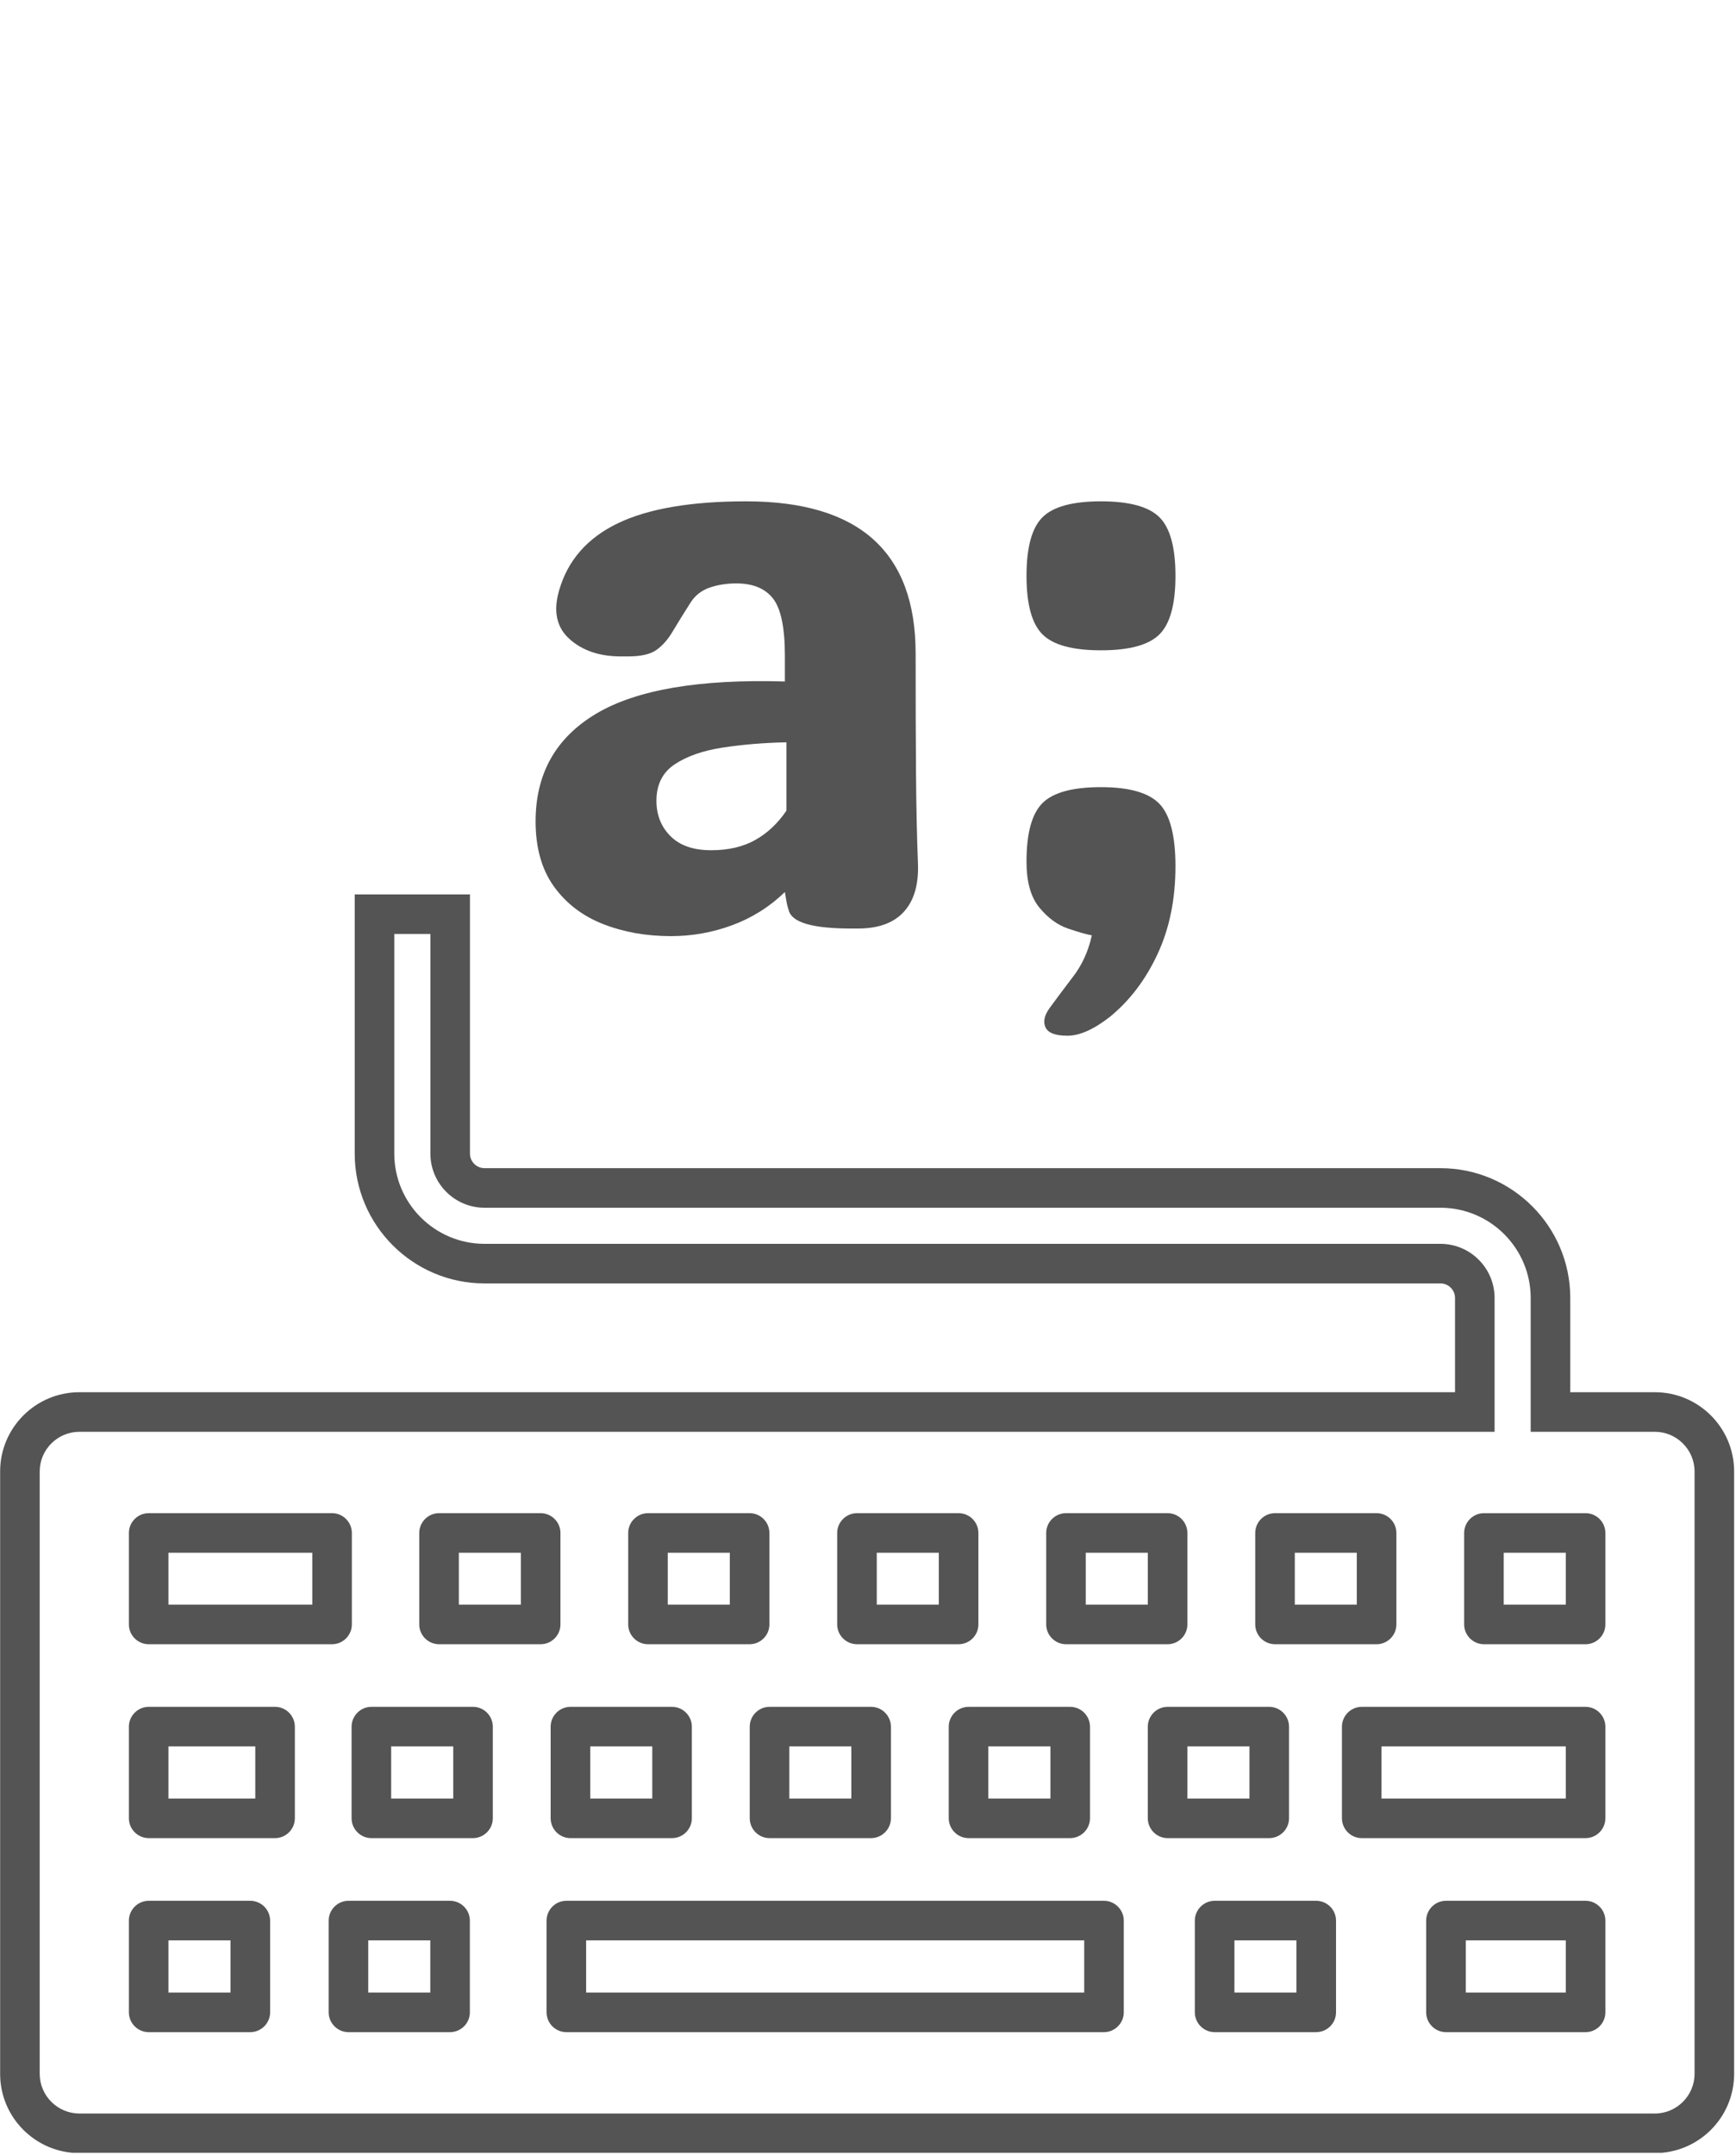 <svg xmlns="http://www.w3.org/2000/svg" xmlns:xlink="http://www.w3.org/1999/xlink" width="1070" zoomAndPan="magnify" viewBox="0 0 802.5 996" height="1328" preserveAspectRatio="xMidYMid meet" version="1.2"><defs><clipPath id="23e7ac4e70"><path d="M 0.062 413.398 L 801.633 413.398 L 801.633 995.035 L 0.062 995.035 Z M 0.062 413.398 "/></clipPath><clipPath id="3712db6588"><rect x="0" width="207" y="0" height="422"/></clipPath><clipPath id="b697f6f36e"><rect x="0" width="93" y="0" height="422"/></clipPath></defs><g id="991e82fc05"><g clip-rule="nonzero" clip-path="url(#23e7ac4e70)"><path style=" stroke:none;fill-rule:nonzero;fill:#545454;fill-opacity:1;" d="M 209.523 831.301 L 180.82 831.301 L 180.82 807.211 L 209.523 807.211 Z M 218.641 788.918 L 171.68 788.918 C 166.664 788.918 162.527 793.059 162.527 798.098 L 162.527 840.414 C 162.527 845.461 166.664 849.598 171.68 849.598 L 218.641 849.598 C 223.691 849.598 227.812 845.461 227.812 840.414 L 227.812 798.098 C 227.812 793.059 223.695 788.918 218.641 788.918 Z M 240.789 741.684 L 212.105 741.684 L 212.105 717.691 L 240.789 717.691 Z M 259.078 750.84 L 259.078 708.543 C 259.078 703.523 254.957 699.402 249.926 699.402 L 202.969 699.402 C 197.934 699.402 193.812 703.523 193.812 708.543 L 193.812 750.84 C 193.812 755.859 197.934 759.98 202.969 759.98 L 249.926 759.98 C 254.957 759.98 259.078 755.859 259.078 750.84 Z M 198.914 920.984 L 170.227 920.984 L 170.227 896.859 L 198.914 896.859 Z M 208.051 878.566 L 161.09 878.566 C 156.055 878.566 151.934 882.711 151.934 887.727 L 151.934 930.125 C 151.934 935.145 156.055 939.281 161.09 939.281 L 208.051 939.281 C 213.086 939.281 217.203 935.145 217.203 930.125 L 217.203 887.727 C 217.203 882.711 213.09 878.566 208.051 878.566 Z M 118.012 831.301 L 77.871 831.301 L 77.871 807.211 L 118.012 807.211 Z M 127.152 788.918 L 68.734 788.918 C 63.715 788.918 59.578 793.059 59.578 798.098 L 59.578 840.414 C 59.578 845.461 63.715 849.598 68.734 849.598 L 127.152 849.598 C 132.18 849.598 136.305 845.461 136.305 840.414 L 136.305 798.098 C 136.305 793.059 132.184 788.918 127.152 788.918 Z M 77.871 717.691 L 144.363 717.691 L 144.363 741.684 L 77.871 741.684 Z M 68.734 759.98 L 153.5 759.98 C 158.531 759.98 162.652 755.859 162.652 750.84 L 162.652 708.543 C 162.652 703.523 158.531 699.402 153.5 699.402 L 68.734 699.402 C 63.715 699.402 59.578 703.523 59.578 708.543 L 59.578 750.84 C 59.578 755.859 63.715 759.98 68.734 759.98 Z M 106.57 920.984 L 77.871 920.984 L 77.871 896.859 L 106.57 896.859 Z M 115.711 878.566 L 68.734 878.566 C 63.715 878.566 59.578 882.711 59.578 887.727 L 59.578 930.125 C 59.578 935.145 63.715 939.281 68.734 939.281 L 115.711 939.281 C 120.742 939.281 124.867 935.145 124.867 930.125 L 124.867 887.727 C 124.871 882.711 120.75 878.566 115.711 878.566 Z M 599.305 920.984 L 570.637 920.984 L 570.637 896.859 L 599.305 896.859 Z M 608.422 878.566 L 561.5 878.566 C 556.449 878.566 552.336 882.711 552.336 887.727 L 552.336 930.125 C 552.336 935.145 556.449 939.281 561.5 939.281 L 608.422 939.281 C 613.496 939.281 617.602 935.145 617.602 930.125 L 617.602 887.727 C 617.602 882.711 613.496 878.566 608.422 878.566 Z M 723.824 741.684 L 695.121 741.684 L 695.121 717.695 L 723.824 717.695 Z M 732.961 699.406 L 685.988 699.406 C 680.969 699.406 676.832 703.523 676.832 708.543 L 676.832 750.84 C 676.832 755.859 680.969 759.98 685.988 759.98 L 732.961 759.98 C 738 759.98 742.117 755.859 742.117 750.84 L 742.117 708.543 C 742.117 703.523 737.996 699.406 732.961 699.406 Z M 723.824 831.301 L 638.629 831.301 L 638.629 807.211 L 723.824 807.211 Z M 732.961 788.918 L 629.496 788.918 C 624.457 788.918 620.34 793.059 620.34 798.098 L 620.34 840.414 C 620.34 845.461 624.457 849.598 629.496 849.598 L 732.961 849.598 C 738 849.598 742.117 845.461 742.117 840.414 L 742.117 798.098 C 742.117 793.059 737.996 788.918 732.961 788.918 Z M 577.59 831.301 L 548.883 831.301 L 548.883 807.211 L 577.59 807.211 Z M 586.707 849.598 C 591.73 849.598 595.879 845.461 595.879 840.414 L 595.879 798.094 C 595.879 793.059 591.73 788.918 586.707 788.918 L 539.746 788.918 C 534.715 788.918 530.59 793.059 530.59 798.094 L 530.59 840.414 C 530.59 845.461 534.715 849.598 539.746 849.598 Z M 501.199 920.984 L 270.953 920.984 L 270.953 896.859 L 501.199 896.859 Z M 510.34 878.566 L 261.816 878.566 C 256.766 878.566 252.66 882.711 252.66 887.727 L 252.66 930.125 C 252.66 935.145 256.766 939.281 261.816 939.281 L 510.34 939.281 C 515.34 939.281 519.492 935.145 519.492 930.125 L 519.492 887.727 C 519.492 882.711 515.34 878.566 510.34 878.566 Z M 723.824 920.984 L 677.574 920.984 L 677.574 896.859 L 723.824 896.859 Z M 732.961 878.566 L 668.441 878.566 C 663.387 878.566 659.277 882.711 659.277 887.727 L 659.277 930.125 C 659.277 935.145 663.387 939.281 668.441 939.281 L 732.961 939.281 C 738 939.281 742.117 935.145 742.117 930.125 L 742.117 887.727 C 742.117 882.711 737.996 878.566 732.961 878.566 Z M 272.848 807.207 L 301.531 807.207 L 301.531 831.301 L 272.848 831.301 Z M 254.551 798.094 L 254.551 840.414 C 254.551 845.461 258.656 849.598 263.711 849.598 L 310.672 849.598 C 315.703 849.598 319.824 845.461 319.824 840.414 L 319.824 798.094 C 319.824 793.059 315.703 788.918 310.672 788.918 L 263.711 788.918 C 258.656 788.918 254.551 793.059 254.551 798.094 Z M 598.547 717.691 L 627.203 717.691 L 627.203 741.684 L 598.547 741.684 Z M 589.41 759.98 L 636.344 759.98 C 641.391 759.98 645.504 755.859 645.504 750.84 L 645.504 708.543 C 645.504 703.523 641.391 699.402 636.344 699.402 L 589.41 699.402 C 584.355 699.402 580.258 703.523 580.258 708.543 L 580.258 750.84 C 580.258 755.859 584.355 759.98 589.41 759.98 Z M 501.922 717.691 L 530.598 717.691 L 530.598 741.684 L 501.922 741.684 Z M 492.789 759.98 L 539.734 759.98 C 544.781 759.98 548.891 755.859 548.891 750.84 L 548.891 708.543 C 548.891 703.523 544.781 699.402 539.734 699.402 L 492.789 699.402 C 487.758 699.402 483.629 703.523 483.629 708.543 L 483.629 750.84 C 483.629 755.859 487.758 759.98 492.789 759.98 Z M 364.871 807.207 L 393.547 807.207 L 393.547 831.301 L 364.871 831.301 Z M 346.582 798.094 L 346.582 840.414 C 346.582 845.461 350.688 849.598 355.738 849.598 L 402.68 849.598 C 407.715 849.598 411.84 845.461 411.84 840.414 L 411.84 798.094 C 411.84 793.059 407.715 788.918 402.68 788.918 L 355.738 788.918 C 350.688 788.918 346.582 793.059 346.582 798.094 Z M 485.578 831.301 L 456.871 831.301 L 456.871 807.211 L 485.578 807.211 Z M 447.754 788.918 C 442.699 788.918 438.578 793.059 438.578 798.098 L 438.578 840.414 C 438.578 845.461 442.699 849.598 447.754 849.598 L 494.695 849.598 C 499.734 849.598 503.871 845.461 503.871 840.414 L 503.871 798.098 C 503.871 793.062 499.734 788.918 494.695 788.918 Z M 308.695 717.691 L 337.379 717.691 L 337.379 741.684 L 308.695 741.684 Z M 299.555 759.98 L 346.516 759.98 C 351.57 759.98 355.672 755.859 355.672 750.84 L 355.672 708.543 C 355.672 703.523 351.57 699.402 346.516 699.402 L 299.555 699.402 C 294.539 699.402 290.398 703.523 290.398 708.543 L 290.398 750.84 C 290.398 755.859 294.539 759.98 299.555 759.98 Z M 405.301 717.691 L 433.984 717.691 L 433.984 741.684 L 405.301 741.684 Z M 396.164 759.98 L 443.125 759.98 C 448.176 759.98 452.281 755.859 452.281 750.84 L 452.281 708.543 C 452.281 703.523 448.176 699.402 443.125 699.402 L 396.164 699.402 C 391.133 699.402 387.008 703.523 387.008 708.543 L 387.008 750.84 C 387.008 755.859 391.129 759.98 396.164 759.98 Z M 783.34 958.57 C 783.34 968.641 775.062 976.883 765.012 976.883 L 36.688 976.883 C 26.617 976.883 18.355 968.641 18.355 958.57 L 18.355 680.109 C 18.355 670.039 26.613 661.789 36.688 661.789 L 690.902 661.789 L 690.902 599.945 C 690.902 586.145 679.684 574.914 665.879 574.914 L 223.98 574.914 C 200.984 574.914 182.27 556.207 182.27 533.203 L 182.27 431.691 L 198.957 431.691 L 198.957 533.203 C 198.957 547.008 210.184 558.23 223.98 558.23 L 665.879 558.23 C 688.879 558.23 707.59 576.938 707.59 599.945 L 707.59 661.789 L 765.012 661.789 C 775.062 661.789 783.34 670.035 783.34 680.109 Z M 765.012 643.5 L 725.887 643.5 L 725.887 599.945 C 725.887 566.855 698.961 539.941 665.879 539.941 L 223.98 539.941 C 220.273 539.941 217.25 536.918 217.25 533.203 L 217.25 413.398 L 163.977 413.398 L 163.977 533.203 C 163.977 566.289 190.895 593.207 223.98 593.207 L 665.879 593.207 C 669.594 593.207 672.613 596.23 672.613 599.945 L 672.613 643.496 L 36.688 643.496 C 16.488 643.496 0.062 659.922 0.062 680.109 L 0.062 958.57 C 0.062 978.754 16.488 995.176 36.688 995.176 L 765.012 995.176 C 785.207 995.176 801.633 978.754 801.633 958.57 L 801.633 680.109 C 801.633 659.922 785.207 643.5 765.012 643.5 "/></g><g transform="matrix(1,0,0,1,236,96)"><g clip-path="url(#3712db6588)"><g style="fill:#545454;fill-opacity:1;"><g transform="translate(0.702, 333.174)"><path style="stroke:none" d="M 73.438 3.516 C 61.957 3.516 51.473 1.641 41.984 -2.109 C 32.492 -5.859 24.938 -11.656 19.312 -19.5 C 13.695 -27.344 10.891 -37.359 10.891 -49.547 C 10.891 -71.555 20.195 -88.125 38.812 -99.25 C 57.438 -110.375 86.539 -115.352 126.125 -114.188 L 126.125 -126.125 C 126.125 -139.008 124.305 -147.797 120.672 -152.484 C 117.047 -157.172 111.367 -159.516 103.641 -159.516 C 99.191 -159.516 95.094 -158.867 91.344 -157.578 C 87.602 -156.285 84.676 -154 82.562 -150.719 C 79.281 -145.57 76.523 -141.125 74.297 -137.375 C 72.078 -133.625 69.562 -130.754 66.75 -128.766 C 63.945 -126.773 59.613 -125.781 53.75 -125.781 L 50.234 -125.781 C 40.398 -125.781 32.492 -128.473 26.516 -133.859 C 20.547 -139.242 18.969 -146.738 21.781 -156.344 C 25.758 -170.164 34.773 -180.473 48.828 -187.266 C 62.891 -194.055 82.688 -197.453 108.219 -197.453 C 160.445 -197.453 186.562 -174.031 186.562 -127.188 C 186.562 -106.102 186.617 -87.711 186.734 -72.016 C 186.859 -56.328 187.156 -42.508 187.625 -30.562 C 188.082 -20.727 185.969 -13.176 181.281 -7.906 C 176.602 -2.633 169.461 0 159.859 0 L 156.703 0 C 138.898 0 129.297 -2.812 127.891 -8.438 C 127.422 -9.844 127.066 -11.242 126.828 -12.641 C 126.598 -14.047 126.363 -15.453 126.125 -16.859 C 119.102 -10.066 111.023 -4.973 101.891 -1.578 C 92.754 1.816 83.27 3.516 73.438 3.516 Z M 92.047 -36.188 C 100.016 -36.188 106.805 -37.766 112.422 -40.922 C 118.047 -44.086 122.848 -48.598 126.828 -54.453 L 126.828 -86.078 C 116.297 -85.848 106.461 -85.031 97.328 -83.625 C 88.191 -82.219 80.812 -79.641 75.188 -75.891 C 69.562 -72.141 66.75 -66.52 66.75 -59.031 C 66.75 -52.469 68.914 -47.02 73.25 -42.688 C 77.582 -38.352 83.848 -36.188 92.047 -36.188 Z M 92.047 -36.188 "/></g></g></g></g><g transform="matrix(1,0,0,1,463,96)"><g clip-path="url(#b697f6f36e)"><g style="fill:#545454;fill-opacity:1;"><g transform="translate(0.974, 333.174)"><path style="stroke:none" d="M 44.969 -128.594 C 31.852 -128.594 22.836 -131.051 17.922 -135.969 C 13.004 -140.883 10.547 -149.906 10.547 -163.031 C 10.547 -176.145 13.004 -185.16 17.922 -190.078 C 22.836 -194.992 31.852 -197.453 44.969 -197.453 C 58.082 -197.453 67.098 -194.992 72.016 -190.078 C 76.941 -185.16 79.406 -176.145 79.406 -163.031 C 79.406 -149.906 76.941 -140.883 72.016 -135.969 C 67.098 -131.051 58.082 -128.594 44.969 -128.594 Z M 49.188 40.75 C 41.688 46.613 35.125 49.547 29.5 49.547 C 23.883 49.547 20.492 48.254 19.328 45.672 C 18.148 43.098 18.789 40.113 21.25 36.719 C 23.719 33.32 27.176 28.695 31.625 22.844 C 36.07 17.219 39.113 10.656 40.75 3.156 C 38.176 2.688 34.488 1.633 29.688 0 C 24.883 -1.633 20.492 -4.852 16.516 -9.656 C 12.535 -14.457 10.547 -21.547 10.547 -30.922 C 10.547 -44.035 13.004 -53.051 17.922 -57.969 C 22.836 -62.883 31.852 -65.344 44.969 -65.344 C 58.082 -65.344 67.098 -62.766 72.016 -57.609 C 76.941 -52.461 79.406 -42.863 79.406 -28.812 C 79.406 -13.582 76.648 -0.055 71.141 11.766 C 65.641 23.598 58.32 33.258 49.188 40.75 Z M 49.188 40.75 "/></g></g></g></g></g></svg>